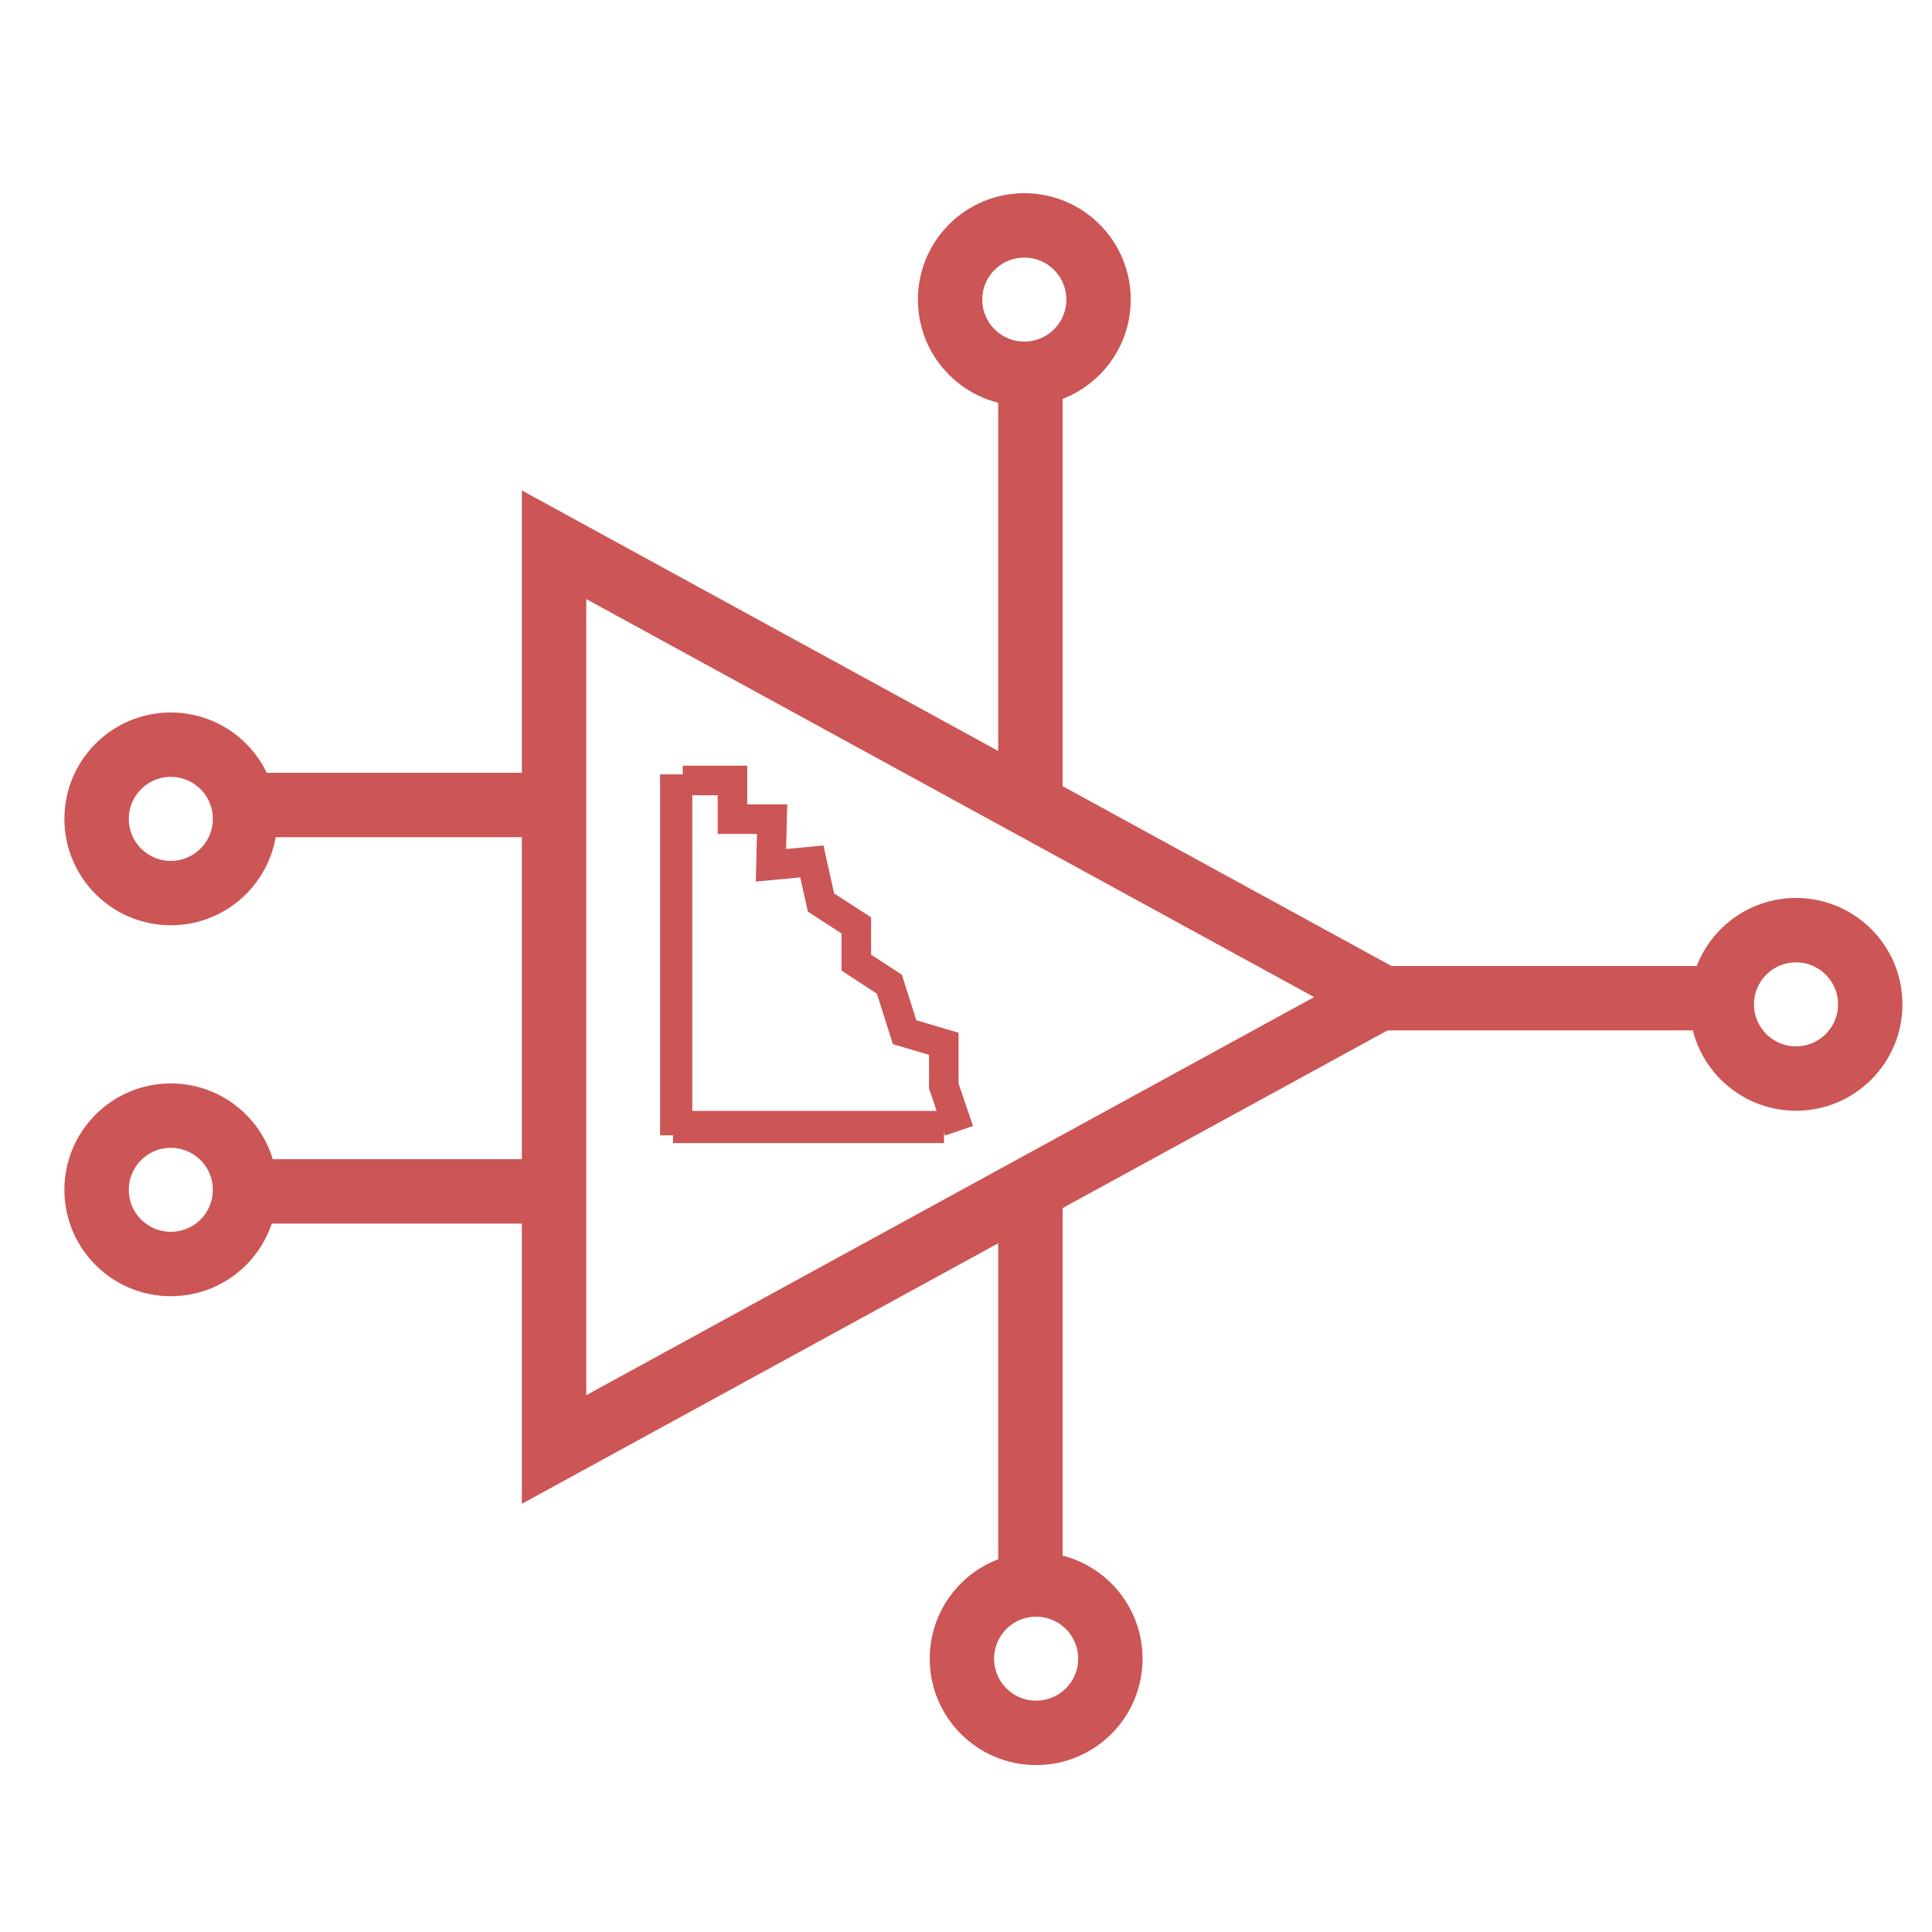 <?xml version="1.0" encoding="UTF-8" standalone="no"?>
<svg width="60px" height="60px" viewBox="0 0 60 60" version="1.1" xmlns="http://www.w3.org/2000/svg" xmlns:xlink="http://www.w3.org/1999/xlink" xmlns:sketch="http://www.bohemiancoding.com/sketch/ns">
    <!-- Generator: Sketch 3.2.2 (9983) - http://www.bohemiancoding.com/sketch -->
    <title>active filters</title>
    <desc>Created with Sketch.</desc>
    <defs></defs>
    <g id="Page-1" stroke="none" stroke-width="1" fill="none" fill-rule="evenodd" sketch:type="MSPage">
        <g id="active-filters" sketch:type="MSLayerGroup" transform="translate(3, 7)" stroke="#CC5555">
            <path d="M14.075,18 L5.049,18" id="Path" stroke-width="2" sketch:type="MSShapeGroup"></path>
            <path d="M14.075,30 L5.049,30" id="Path-2" stroke-width="2" sketch:type="MSShapeGroup"></path>
            <path d="M14.207,38.015 L14.207,9.918 L39.896,23.966 L14.207,38.015 L14.207,38.015 Z" id="Path" stroke-width="2" sketch:type="MSShapeGroup"></path>
            <path d="M29,4.842 L29,17.971" id="Path" stroke-width="2" sketch:type="MSShapeGroup"></path>
            <path d="M29,30.185 L29,42.281" id="Path-2" stroke-width="2" sketch:type="MSShapeGroup"></path>
            <ellipse id="Oval" stroke-width="2" sketch:type="MSShapeGroup" cx="28.811" cy="2.304" rx="2.305" ry="2.304"></ellipse>
            <ellipse id="Oval-2" stroke-width="2" sketch:type="MSShapeGroup" cx="29.178" cy="44.512" rx="2.305" ry="2.304"></ellipse>
            <ellipse id="Oval-3" stroke-width="2" sketch:type="MSShapeGroup" cx="52.777" cy="24.191" rx="2.305" ry="2.304"></ellipse>
            <ellipse id="Oval-4" stroke-width="2" sketch:type="MSShapeGroup" cx="2.305" cy="29.951" rx="2.305" ry="2.304"></ellipse>
            <ellipse id="Oval-5" stroke-width="2" sketch:type="MSShapeGroup" cx="2.305" cy="18.431" rx="2.305" ry="2.304"></ellipse>
            <path d="M18,17.049 L18,28.259" id="Line" sketch:type="MSShapeGroup"></path>
            <path d="M17.902,28 L26.317,28" id="Line" sketch:type="MSShapeGroup"></path>
            <path d="M18.202,17.238 L19.747,17.238 L19.747,18.438 L20.978,18.438 L20.943,19.873 L22.213,19.753 L22.497,21.029 L23.593,21.739 L23.593,22.894 C23.593,22.894 24.278,23.341 24.62,23.565 L25.093,25.056 L26.31,25.416 L26.31,26.726 L26.783,28.117" id="Path-186" stroke-width="0.918" sketch:type="MSShapeGroup"></path>
            <path d="M50.033,24 L40.002,24" id="Path" stroke-width="2" sketch:type="MSShapeGroup"></path>
        </g>
    </g>
</svg>